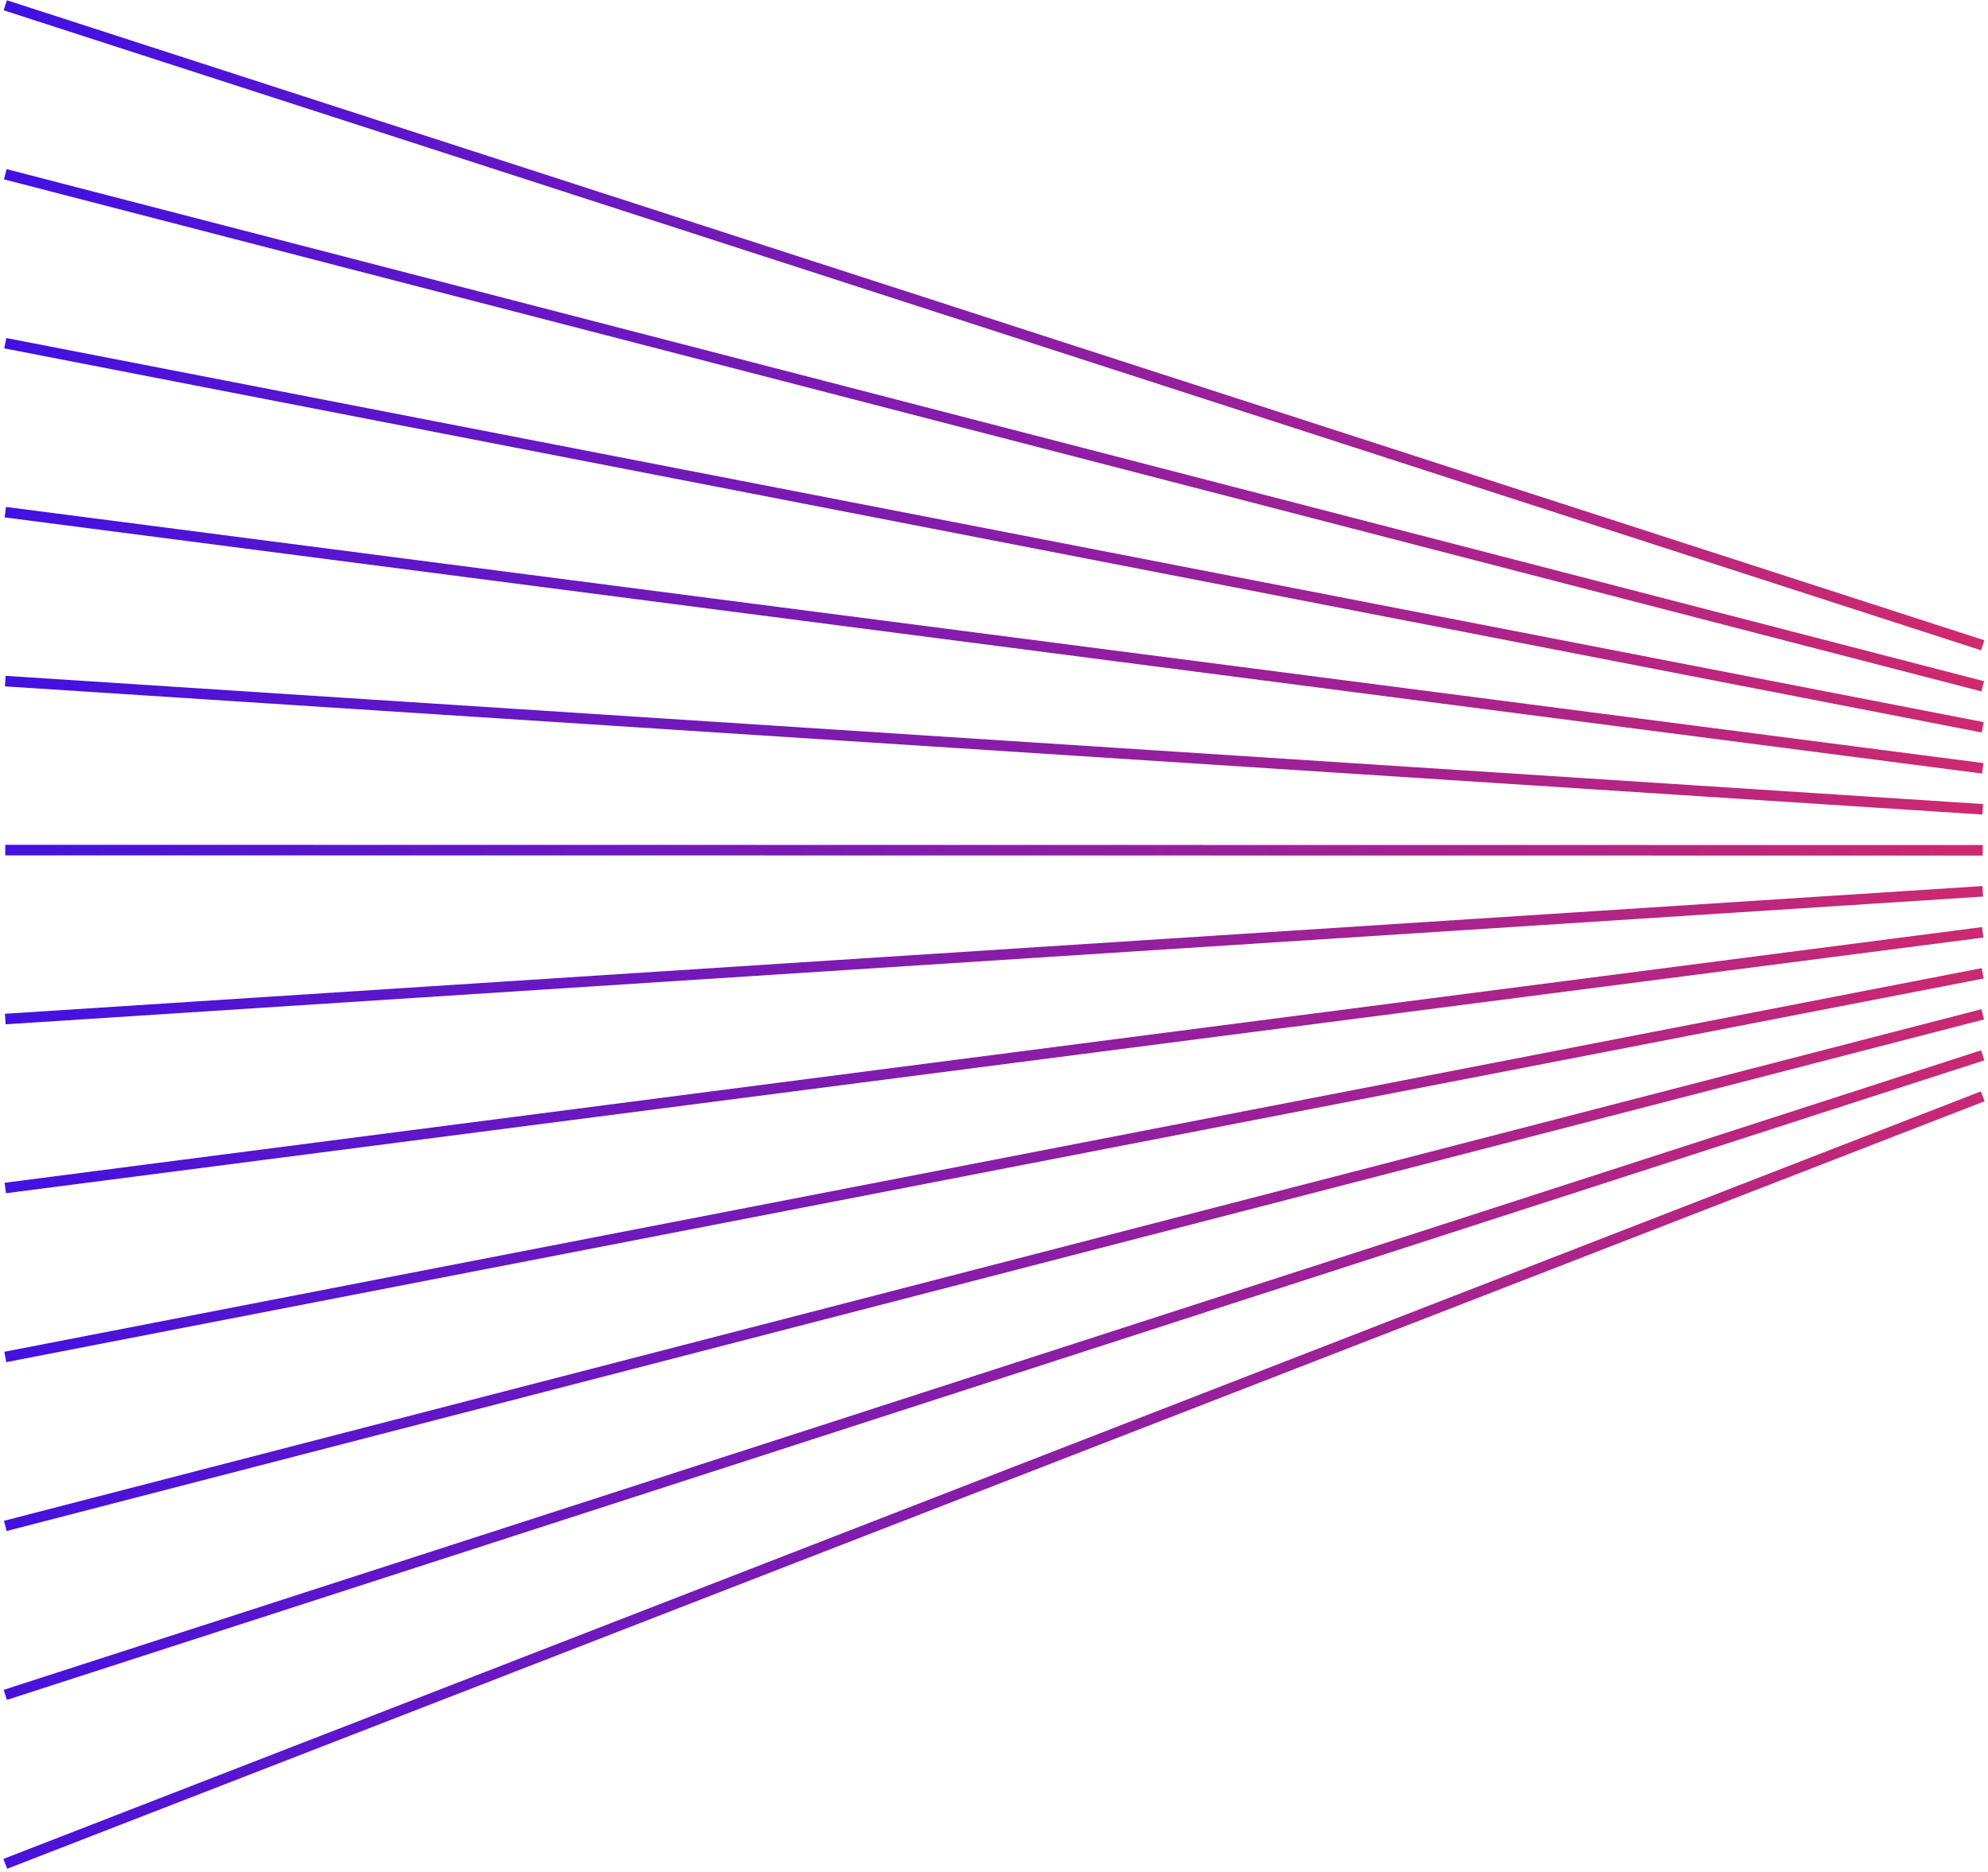 <svg xmlns="http://www.w3.org/2000/svg" width="377" height="355" viewBox="0 0 377 355">
  <defs>
    <linearGradient id="404-a" x1="-13.515%" x2="134.793%" y1="40.286%" y2="50.809%">
      <stop offset=".092%" stop-color="#2F0DF1"/>
      <stop offset="100%" stop-color="#FF3247"/>
    </linearGradient>
    <linearGradient id="404-b" x1="-13.652%" x2="134.793%" y1="43.248%" y2="50.562%">
      <stop offset=".092%" stop-color="#2F0DF1"/>
      <stop offset="100%" stop-color="#FF3247"/>
    </linearGradient>
    <linearGradient id="404-c" x1="-13.652%" x2="134.793%" y1="45.68%" y2="50.359%">
      <stop offset=".092%" stop-color="#2F0DF1"/>
      <stop offset="100%" stop-color="#FF3247"/>
    </linearGradient>
    <linearGradient id="404-d" x1="-13.652%" x2="134.793%" y1="47.57%" y2="50.202%">
      <stop offset=".092%" stop-color="#2F0DF1"/>
      <stop offset="100%" stop-color="#FF3247"/>
    </linearGradient>
    <linearGradient id="404-e" x1="-13.652%" x2="134.793%" y1="48.921%" y2="50.09%">
      <stop offset=".092%" stop-color="#2F0DF1"/>
      <stop offset="100%" stop-color="#FF3247"/>
    </linearGradient>
    <linearGradient id="404-f" x1="-13.652%" x2="134.793%" y1="49.731%" y2="50.022%">
      <stop offset=".092%" stop-color="#2F0DF1"/>
      <stop offset="100%" stop-color="#FF3247"/>
    </linearGradient>
    <linearGradient id="404-g" x1="-13.652%" x2="134.793%" y1="50%" y2="50%">
      <stop offset=".092%" stop-color="#2F0DF1"/>
      <stop offset="100%" stop-color="#FF3247"/>
    </linearGradient>
    <linearGradient id="404-h" x1="-13.652%" x2="134.793%" y1="49.729%" y2="50.023%">
      <stop offset=".092%" stop-color="#2F0DF1"/>
      <stop offset="100%" stop-color="#FF3247"/>
    </linearGradient>
    <linearGradient id="404-i" x1="-13.515%" x2="134.793%" y1="48.918%" y2="50.09%">
      <stop offset=".092%" stop-color="#2F0DF1"/>
      <stop offset="100%" stop-color="#FF3247"/>
    </linearGradient>
    <linearGradient id="404-j" x1="-13.652%" x2="134.793%" y1="47.565%" y2="50.203%">
      <stop offset=".092%" stop-color="#2F0DF1"/>
      <stop offset="100%" stop-color="#FF3247"/>
    </linearGradient>
    <linearGradient id="404-k" x1="-13.652%" x2="134.793%" y1="45.672%" y2="50.36%">
      <stop offset=".092%" stop-color="#2F0DF1"/>
      <stop offset="100%" stop-color="#FF3247"/>
    </linearGradient>
    <linearGradient id="404-l" x1="-13.652%" x2="134.793%" y1="43.238%" y2="50.562%">
      <stop offset=".092%" stop-color="#2F0DF1"/>
      <stop offset="100%" stop-color="#FF3247"/>
    </linearGradient>
  </defs>
  <g fill="none" fill-rule="evenodd" stroke-width="2" transform="translate(1 1)">
    <line x2="375" y1="352.436" y2="206.892" stroke="url(#404-a)"/>
    <line x2="375" y1="320.396" y2="199.117" stroke="url(#404-b)"/>
    <line x2="375" y1="288.357" y2="191.342" stroke="url(#404-c)"/>
    <line x2="375" y1="256.317" y2="183.567" stroke="url(#404-d)"/>
    <line x2="375" y1="224.277" y2="175.792" stroke="url(#404-e)"/>
    <line x2="375" y1="192.238" y2="168.018" stroke="url(#404-f)"/>
    <line x2="375" y1="160.198" y2="160.243" stroke="url(#404-g)"/>
    <line x2="375" y1="128.158" y2="152.468" stroke="url(#404-h)"/>
    <line x2="375" y1="96.119" y2="144.693" stroke="url(#404-i)"/>
    <line x2="375" y1="64.079" y2="136.918" stroke="url(#404-j)"/>
    <line x2="375" y1="32.04" y2="129.143" stroke="url(#404-k)"/>
    <line x2="375" y2="121.368" stroke="url(#404-l)"/>
  </g>
</svg>
